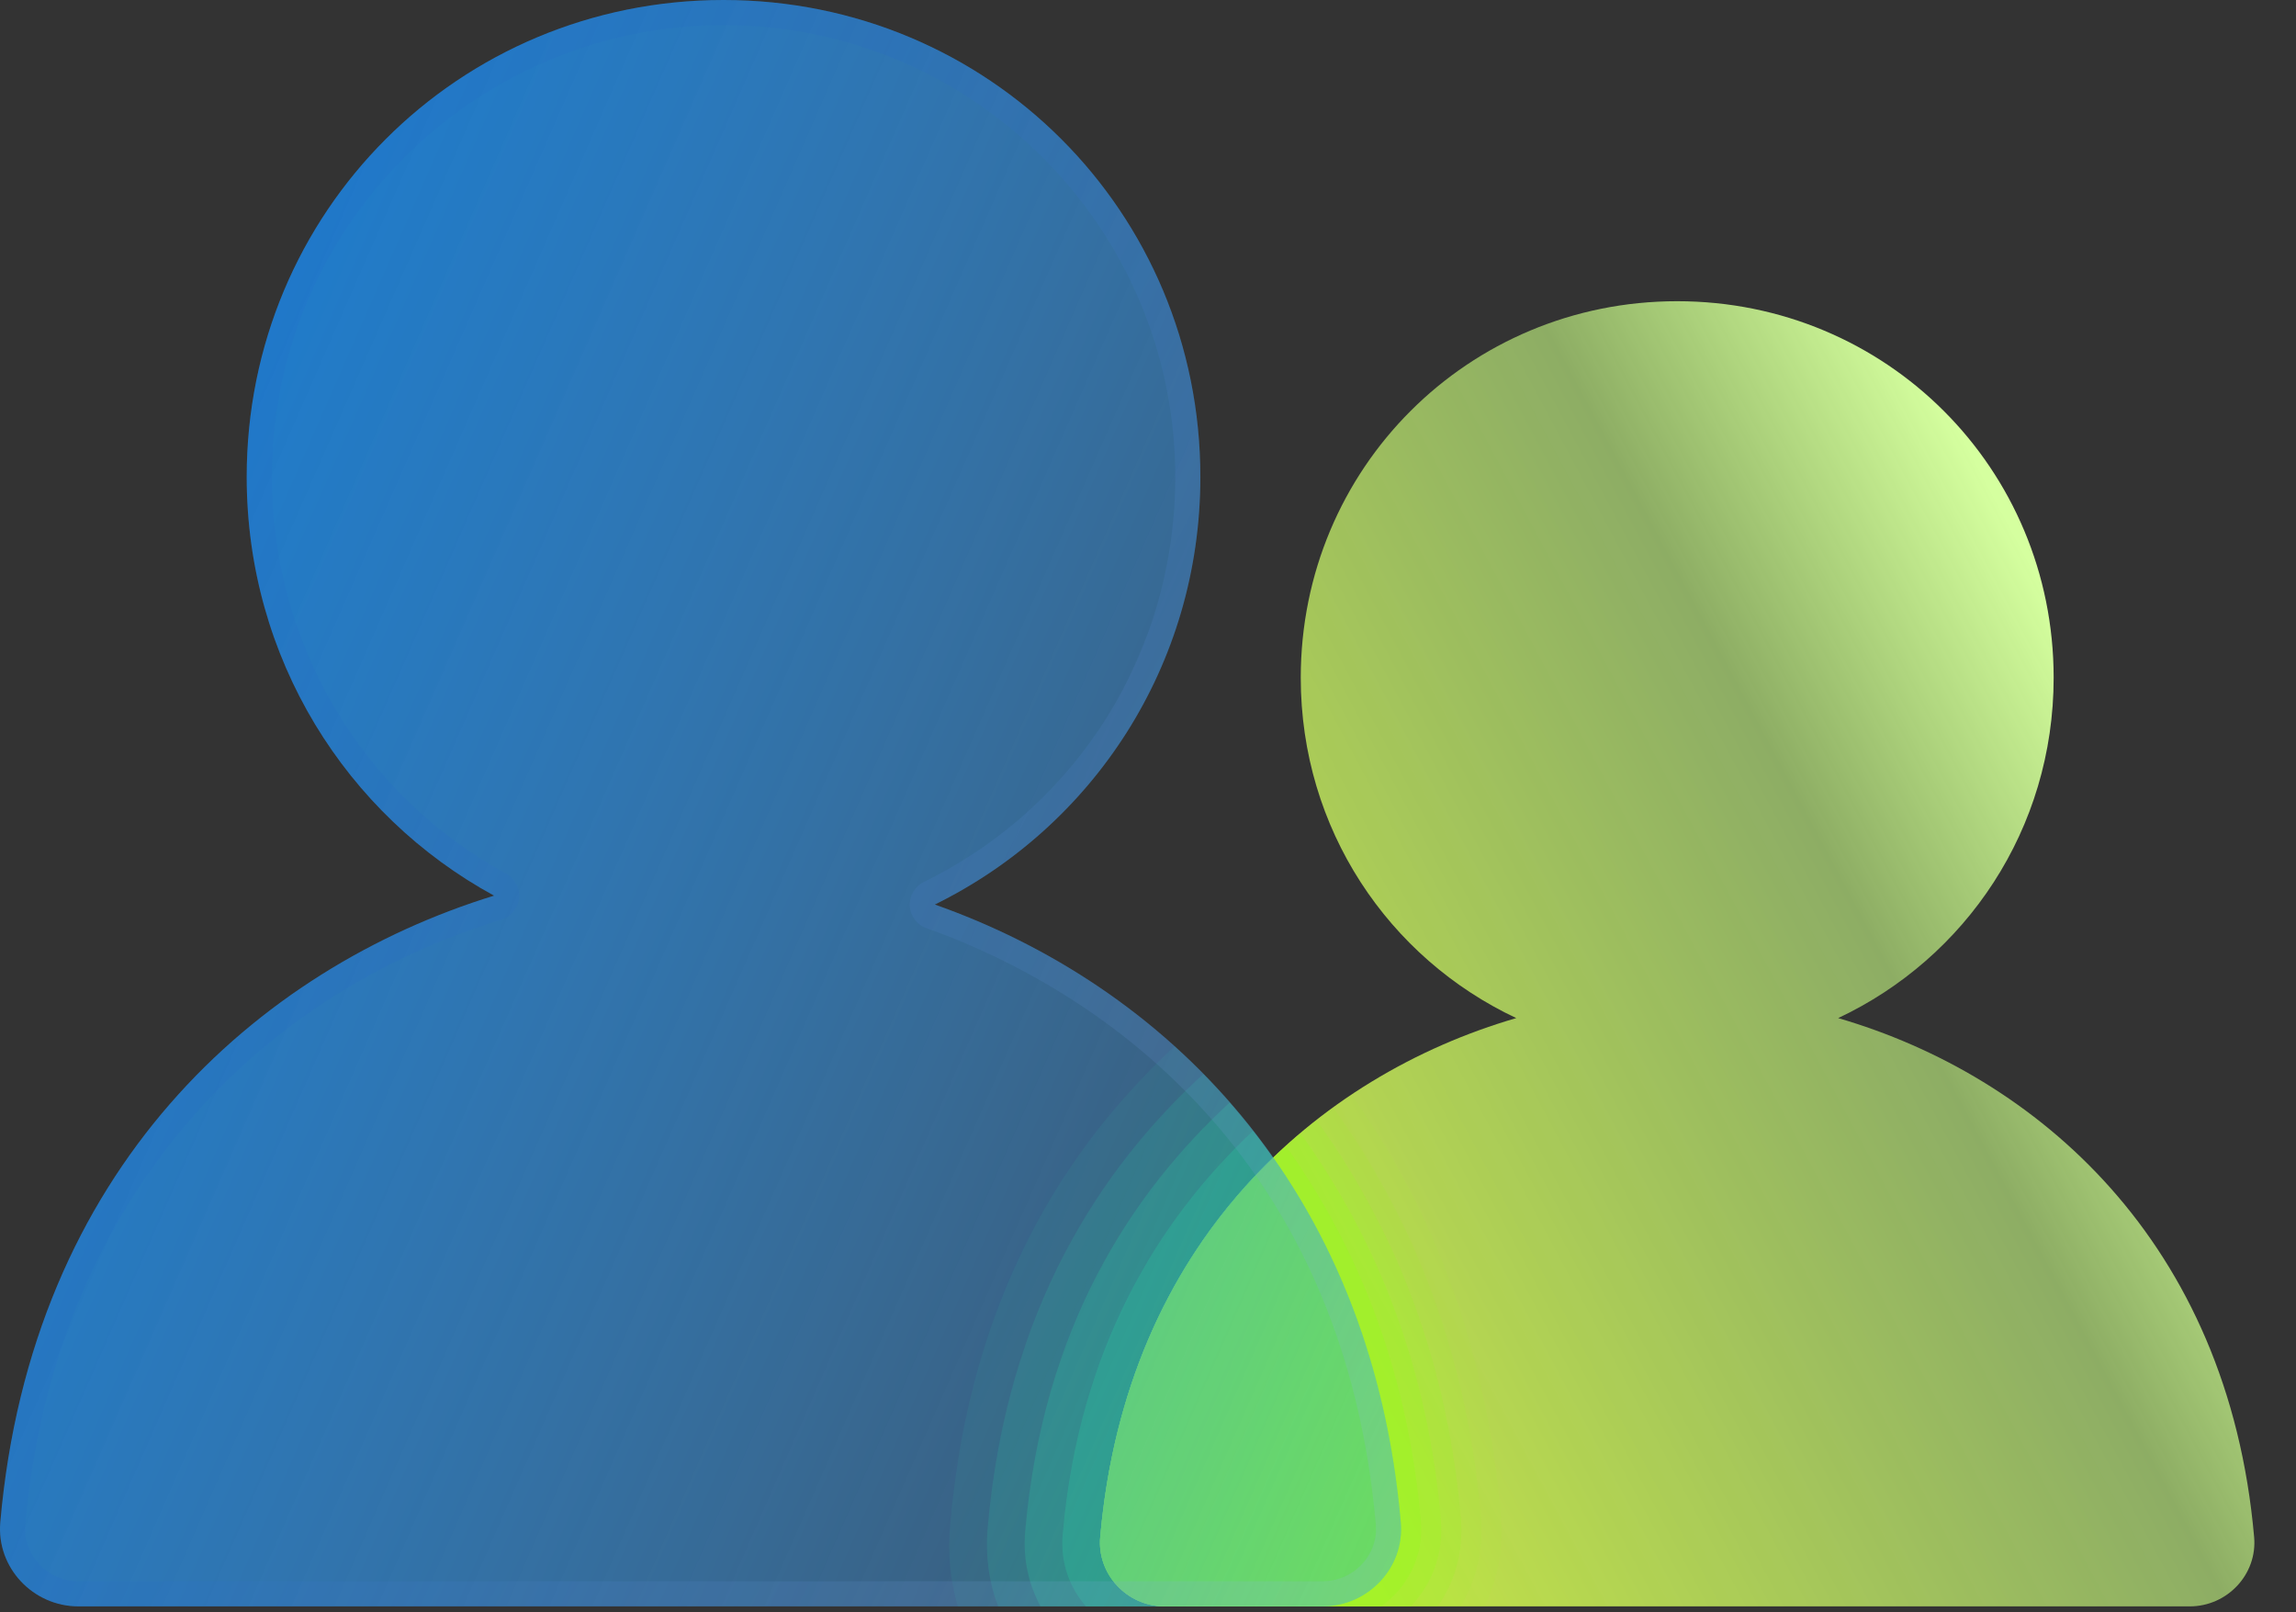 <svg width="47" height="33" viewBox="0 0 47 33" fill="none" xmlns="http://www.w3.org/2000/svg">
    <rect x="0" y="0" width="47" height="33" fill="#333333" stroke="none"/>
    <path opacity="0.4"
        d="M28.675 31.159C28.385 27.846 27.251 25.197 25.648 23.147C23.731 24.951 22.089 27.572 21.754 31.394C21.701 32.002 21.904 32.501 22.228 32.879H27.076C28.006 32.879 28.757 32.085 28.675 31.159Z"
        fill="#20C962" />
    <path opacity="0.3"
        d="M28.675 31.159C28.357 27.525 27.024 24.687 25.17 22.567C23.163 24.42 21.353 27.162 20.987 31.328C20.933 31.934 21.068 32.445 21.299 32.879H27.075C28.006 32.879 28.757 32.085 28.675 31.159Z"
        fill="#20C962" />
    <path opacity="0.2"
        d="M28.675 31.159C28.326 27.181 26.767 24.154 24.632 21.982C22.528 23.913 20.61 26.805 20.219 31.259C20.165 31.872 20.253 32.41 20.432 32.879H27.076C28.006 32.879 28.756 32.085 28.675 31.159Z"
        fill="#20C962" />
    <path opacity="0.1"
        d="M28.675 31.159C28.295 26.824 26.481 23.613 24.046 21.415C21.851 23.446 19.864 26.488 19.451 31.192C19.395 31.82 19.459 32.381 19.607 32.88H27.075C28.006 32.879 28.757 32.085 28.675 31.159Z"
        fill="#20C962" />
    <path
        d="M37.628 20.838C40.241 19.61 42.039 16.969 42.039 13.871C42.039 9.589 38.614 6.165 34.333 6.165C30.051 6.165 26.627 9.589 26.627 13.871C26.627 16.969 28.425 19.61 31.038 20.838C26.976 22.02 23.053 25.409 22.522 31.461C22.455 32.224 23.074 32.879 23.84 32.879H44.825C45.592 32.879 46.211 32.224 46.143 31.461C45.612 25.407 41.687 22.019 37.628 20.838Z"
        fill="url(#paint0_linear_5071_5629)" />
    <path
        d="M28.675 31.159C28.41 28.135 27.447 25.66 26.063 23.692C24.195 25.492 22.821 28.056 22.522 31.462C22.455 32.224 23.074 32.879 23.84 32.879H27.075C28.006 32.879 28.757 32.085 28.675 31.159Z"
        fill="#20C962" />
    <path opacity="0.05"
        d="M30.722 30.978C30.393 27.229 29.118 24.448 27.665 22.411C25.012 24.183 22.901 27.14 22.522 31.461C22.455 32.224 23.074 32.879 23.84 32.879H30.389C30.649 32.351 30.788 31.722 30.722 30.978Z"
        fill="#9AF91E" />
    <path opacity="0.1"
        d="M30.313 31.014C29.992 27.353 28.724 24.648 27.29 22.667C24.815 24.463 22.883 27.345 22.522 31.461C22.455 32.224 23.074 32.879 23.84 32.879H29.9C30.199 32.372 30.378 31.76 30.313 31.014Z"
        fill="#9AF91E" />
    <path opacity="0.2"
        d="M29.903 31.05C29.592 27.505 28.354 24.868 26.948 22.93C24.64 24.739 22.865 27.537 22.521 31.461C22.455 32.224 23.074 32.879 23.84 32.879H29.427C29.768 32.401 29.969 31.791 29.903 31.05Z"
        fill="#9AF91E" />
    <path opacity="0.3"
        d="M26.618 23.194C24.471 25.008 22.85 27.726 22.522 31.461C22.455 32.224 23.074 32.879 23.84 32.879H28.882C29.293 32.437 29.559 31.835 29.494 31.086C29.195 27.675 28.002 25.108 26.618 23.194Z"
        fill="#9AF91E" />
    <path opacity="0.4"
        d="M29.085 31.123C28.801 27.883 27.694 25.377 26.323 23.458C24.325 25.268 22.834 27.901 22.522 31.462C22.455 32.224 23.074 32.879 23.84 32.879H28.276C28.793 32.5 29.152 31.884 29.085 31.123Z"
        fill="#9AF91E" />
    <path
        d="M19.136 18.514C22.364 16.927 24.572 13.624 24.572 9.761C24.572 4.338 20.234 0 14.811 0C9.388 0 5.05 4.338 5.05 9.761C5.05 13.476 7.087 16.682 10.114 18.332C5.267 19.825 0.64 23.926 0.006 31.158C-0.075 32.085 0.676 32.879 1.606 32.879H27.075C28.005 32.879 28.757 32.085 28.675 31.159C28.066 24.207 23.769 20.145 19.136 18.514Z"
        fill="url(#paint1_linear_5071_5629)" />
    <path
        d="M14.811 0.514C19.91 0.514 24.058 4.662 24.058 9.761C24.058 13.315 22.085 16.493 18.91 18.053C18.724 18.144 18.611 18.337 18.624 18.544C18.636 18.75 18.771 18.929 18.966 18.998C21.487 19.887 27.431 22.854 28.164 31.203C28.189 31.498 28.092 31.784 27.887 32.007C27.679 32.235 27.383 32.365 27.076 32.365H1.606C1.299 32.365 1.003 32.235 0.794 32.007C0.59 31.784 0.492 31.498 0.518 31.203C1.047 25.168 4.691 20.54 10.265 18.823C10.463 18.763 10.604 18.589 10.625 18.383C10.645 18.178 10.541 17.98 10.36 17.881C7.402 16.268 5.564 13.157 5.564 9.761C5.564 4.662 9.711 0.514 14.811 0.514ZM14.811 0C9.388 0 5.05 4.338 5.05 9.761C5.05 13.476 7.087 16.682 10.114 18.332C5.267 19.825 0.64 23.926 0.006 31.158C-0.075 32.085 0.676 32.879 1.606 32.879H27.075C28.005 32.879 28.757 32.085 28.675 31.159C28.065 24.207 23.769 20.147 19.136 18.514C22.364 16.927 24.572 13.624 24.572 9.761C24.572 4.338 20.234 0 14.811 0Z"
        fill="url(#paint2_linear_5071_5629)" />
    <defs>
        <linearGradient id="paint0_linear_5071_5629" x1="44.263" y1="16.585" x2="18.175"
            y2="30.526" gradientUnits="userSpaceOnUse">
            <stop stop-color="#D5FF9F" />
            <stop offset="0.219" stop-color="#CAFF85" stop-opacity="0.6" />
            <stop offset="1" stop-color="#E2FF2A" />
        </linearGradient>
        <linearGradient id="paint1_linear_5071_5629" x1="32.661" y1="26.783" x2="2.551"
            y2="13.577" gradientUnits="userSpaceOnUse">
            <stop stop-color="#4EAEFE" stop-opacity="0.2" />
            <stop offset="1" stop-color="#207BC9" />
        </linearGradient>
        <linearGradient id="paint2_linear_5071_5629" x1="9.022" y1="16.312" x2="49.063"
            y2="38.041" gradientUnits="userSpaceOnUse">
            <stop stop-color="#2062C9" stop-opacity="0.141" />
            <stop offset="1" stop-color="white" stop-opacity="0.2" />
        </linearGradient>
    </defs>
</svg>
    